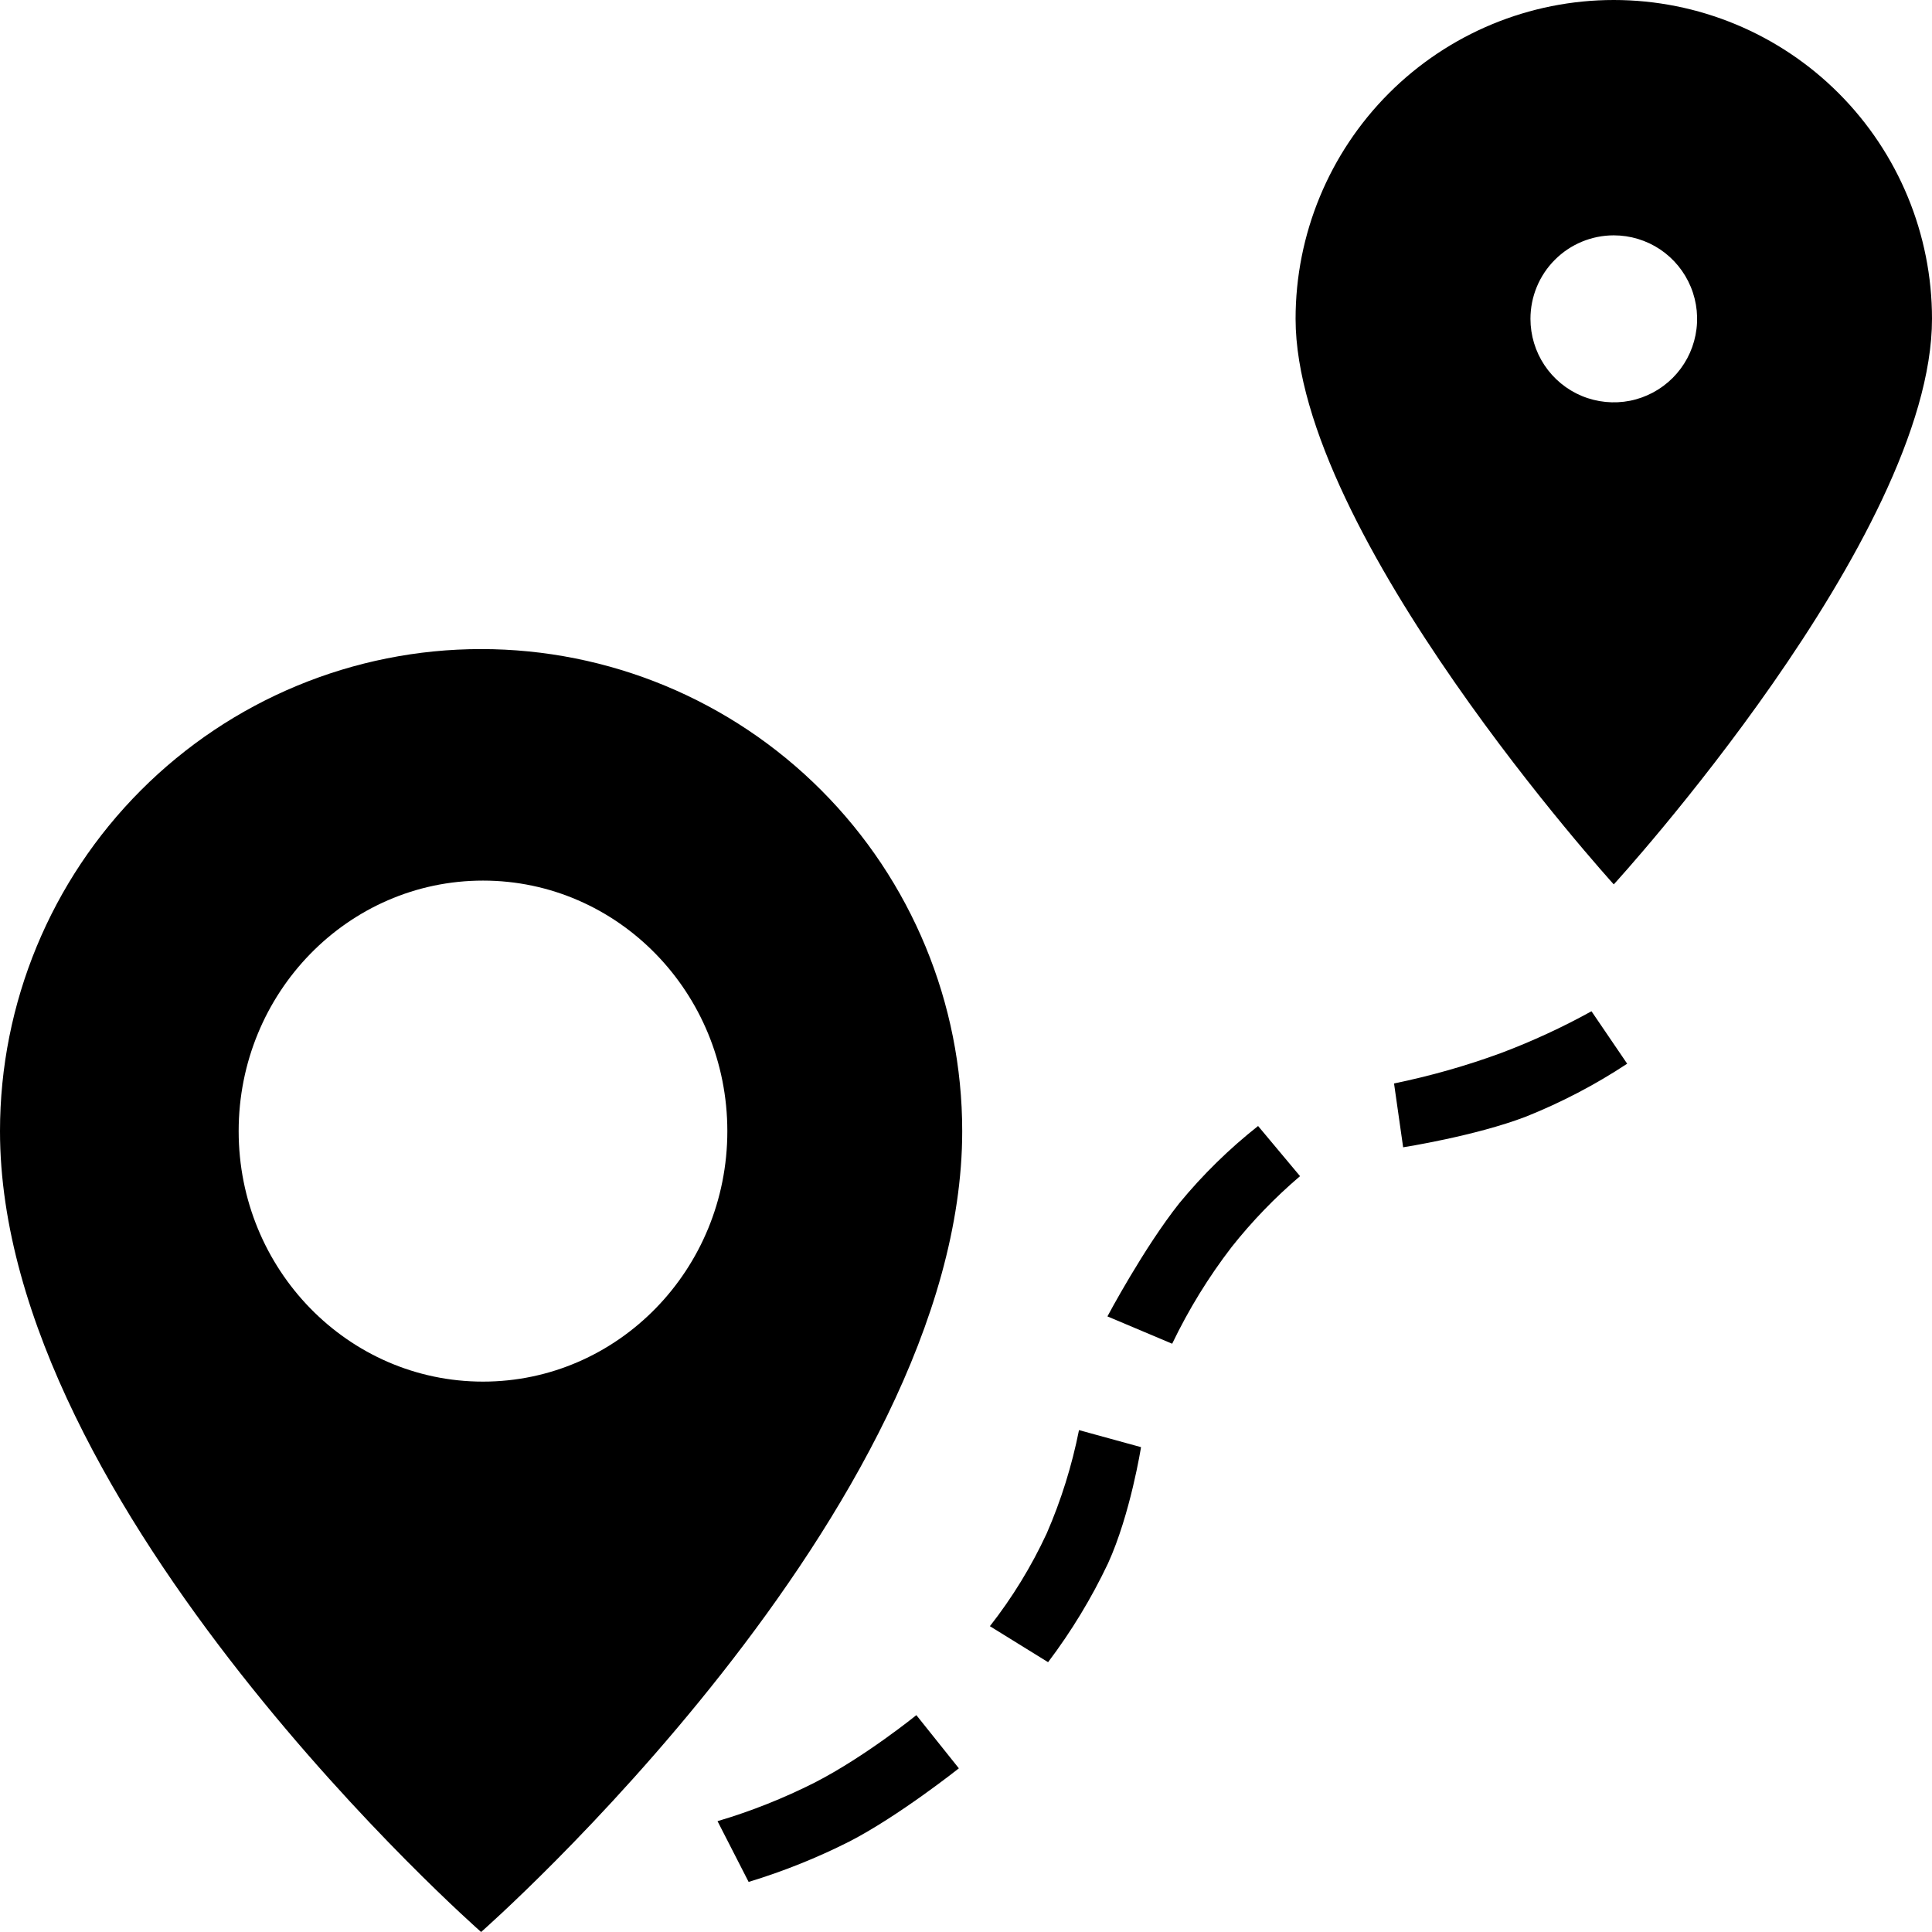 <svg width="49" height="49" viewBox="0 0 49 49" fill="none" xmlns="http://www.w3.org/2000/svg">
<path fill-rule="evenodd" clip-rule="evenodd" d="M18.198 46.189C19.049 45.937 19.875 45.609 20.668 45.208C21.946 44.551 23.241 43.5 23.241 43.5L24.319 44.849C24.319 44.849 22.79 46.064 21.539 46.707C20.719 47.121 19.865 47.463 18.987 47.73L18.198 46.189ZM25.106 41.244C25.675 40.518 26.159 39.728 26.547 38.891C26.913 38.05 27.187 37.171 27.366 36.271L28.939 36.703C28.939 36.703 28.672 38.4 28.101 39.653C27.681 40.537 27.172 41.376 26.582 42.157L25.106 41.244ZM28.087 33.387C28.087 33.387 29.01 31.649 29.911 30.515C30.505 29.793 31.175 29.137 31.908 28.558L32.972 29.83C32.336 30.372 31.754 30.975 31.235 31.63C30.649 32.392 30.145 33.214 29.729 34.08L28.087 33.387ZM35.356 27.479C36.275 27.29 37.179 27.034 38.06 26.711C38.853 26.413 39.623 26.057 40.364 25.648L41.269 26.978C40.459 27.513 39.596 27.963 38.695 28.323C37.411 28.814 35.587 29.098 35.587 29.098L35.356 27.479ZM40.929 0C43.07 0 45.123 0.852 46.636 2.368C48.15 3.885 49 5.942 49 8.086C49 13.612 40.929 22.43 40.929 22.43C40.929 22.43 32.859 13.546 32.859 8.086C32.859 5.942 33.709 3.885 35.223 2.368C36.736 0.852 38.789 0 40.929 0ZM40.929 5.969C41.347 5.969 41.756 6.093 42.104 6.325C42.451 6.558 42.722 6.889 42.882 7.276C43.042 7.663 43.084 8.089 43.002 8.5C42.921 8.91 42.72 9.288 42.424 9.584C42.128 9.88 41.752 10.082 41.342 10.164C40.932 10.245 40.507 10.203 40.12 10.043C39.734 9.883 39.404 9.611 39.172 9.263C38.94 8.915 38.816 8.505 38.816 8.086C38.816 7.525 39.038 6.986 39.435 6.589C39.831 6.192 40.369 5.969 40.929 5.969ZM12.202 16.462C15.438 16.462 18.542 17.75 20.83 20.043C23.118 22.335 24.404 25.445 24.404 28.688C24.404 38.288 12.202 49 12.202 49C12.202 49 0 38.288 0 28.688C0 25.445 1.286 22.335 3.574 20.043C5.862 17.75 8.966 16.462 12.202 16.462ZM12.25 22.334C15.672 22.334 18.447 25.179 18.447 28.688C18.447 32.197 15.672 35.041 12.25 35.041C8.827 35.041 6.053 32.197 6.053 28.688C6.053 25.179 8.827 22.334 12.25 22.334Z" fill="black"/>
</svg>

